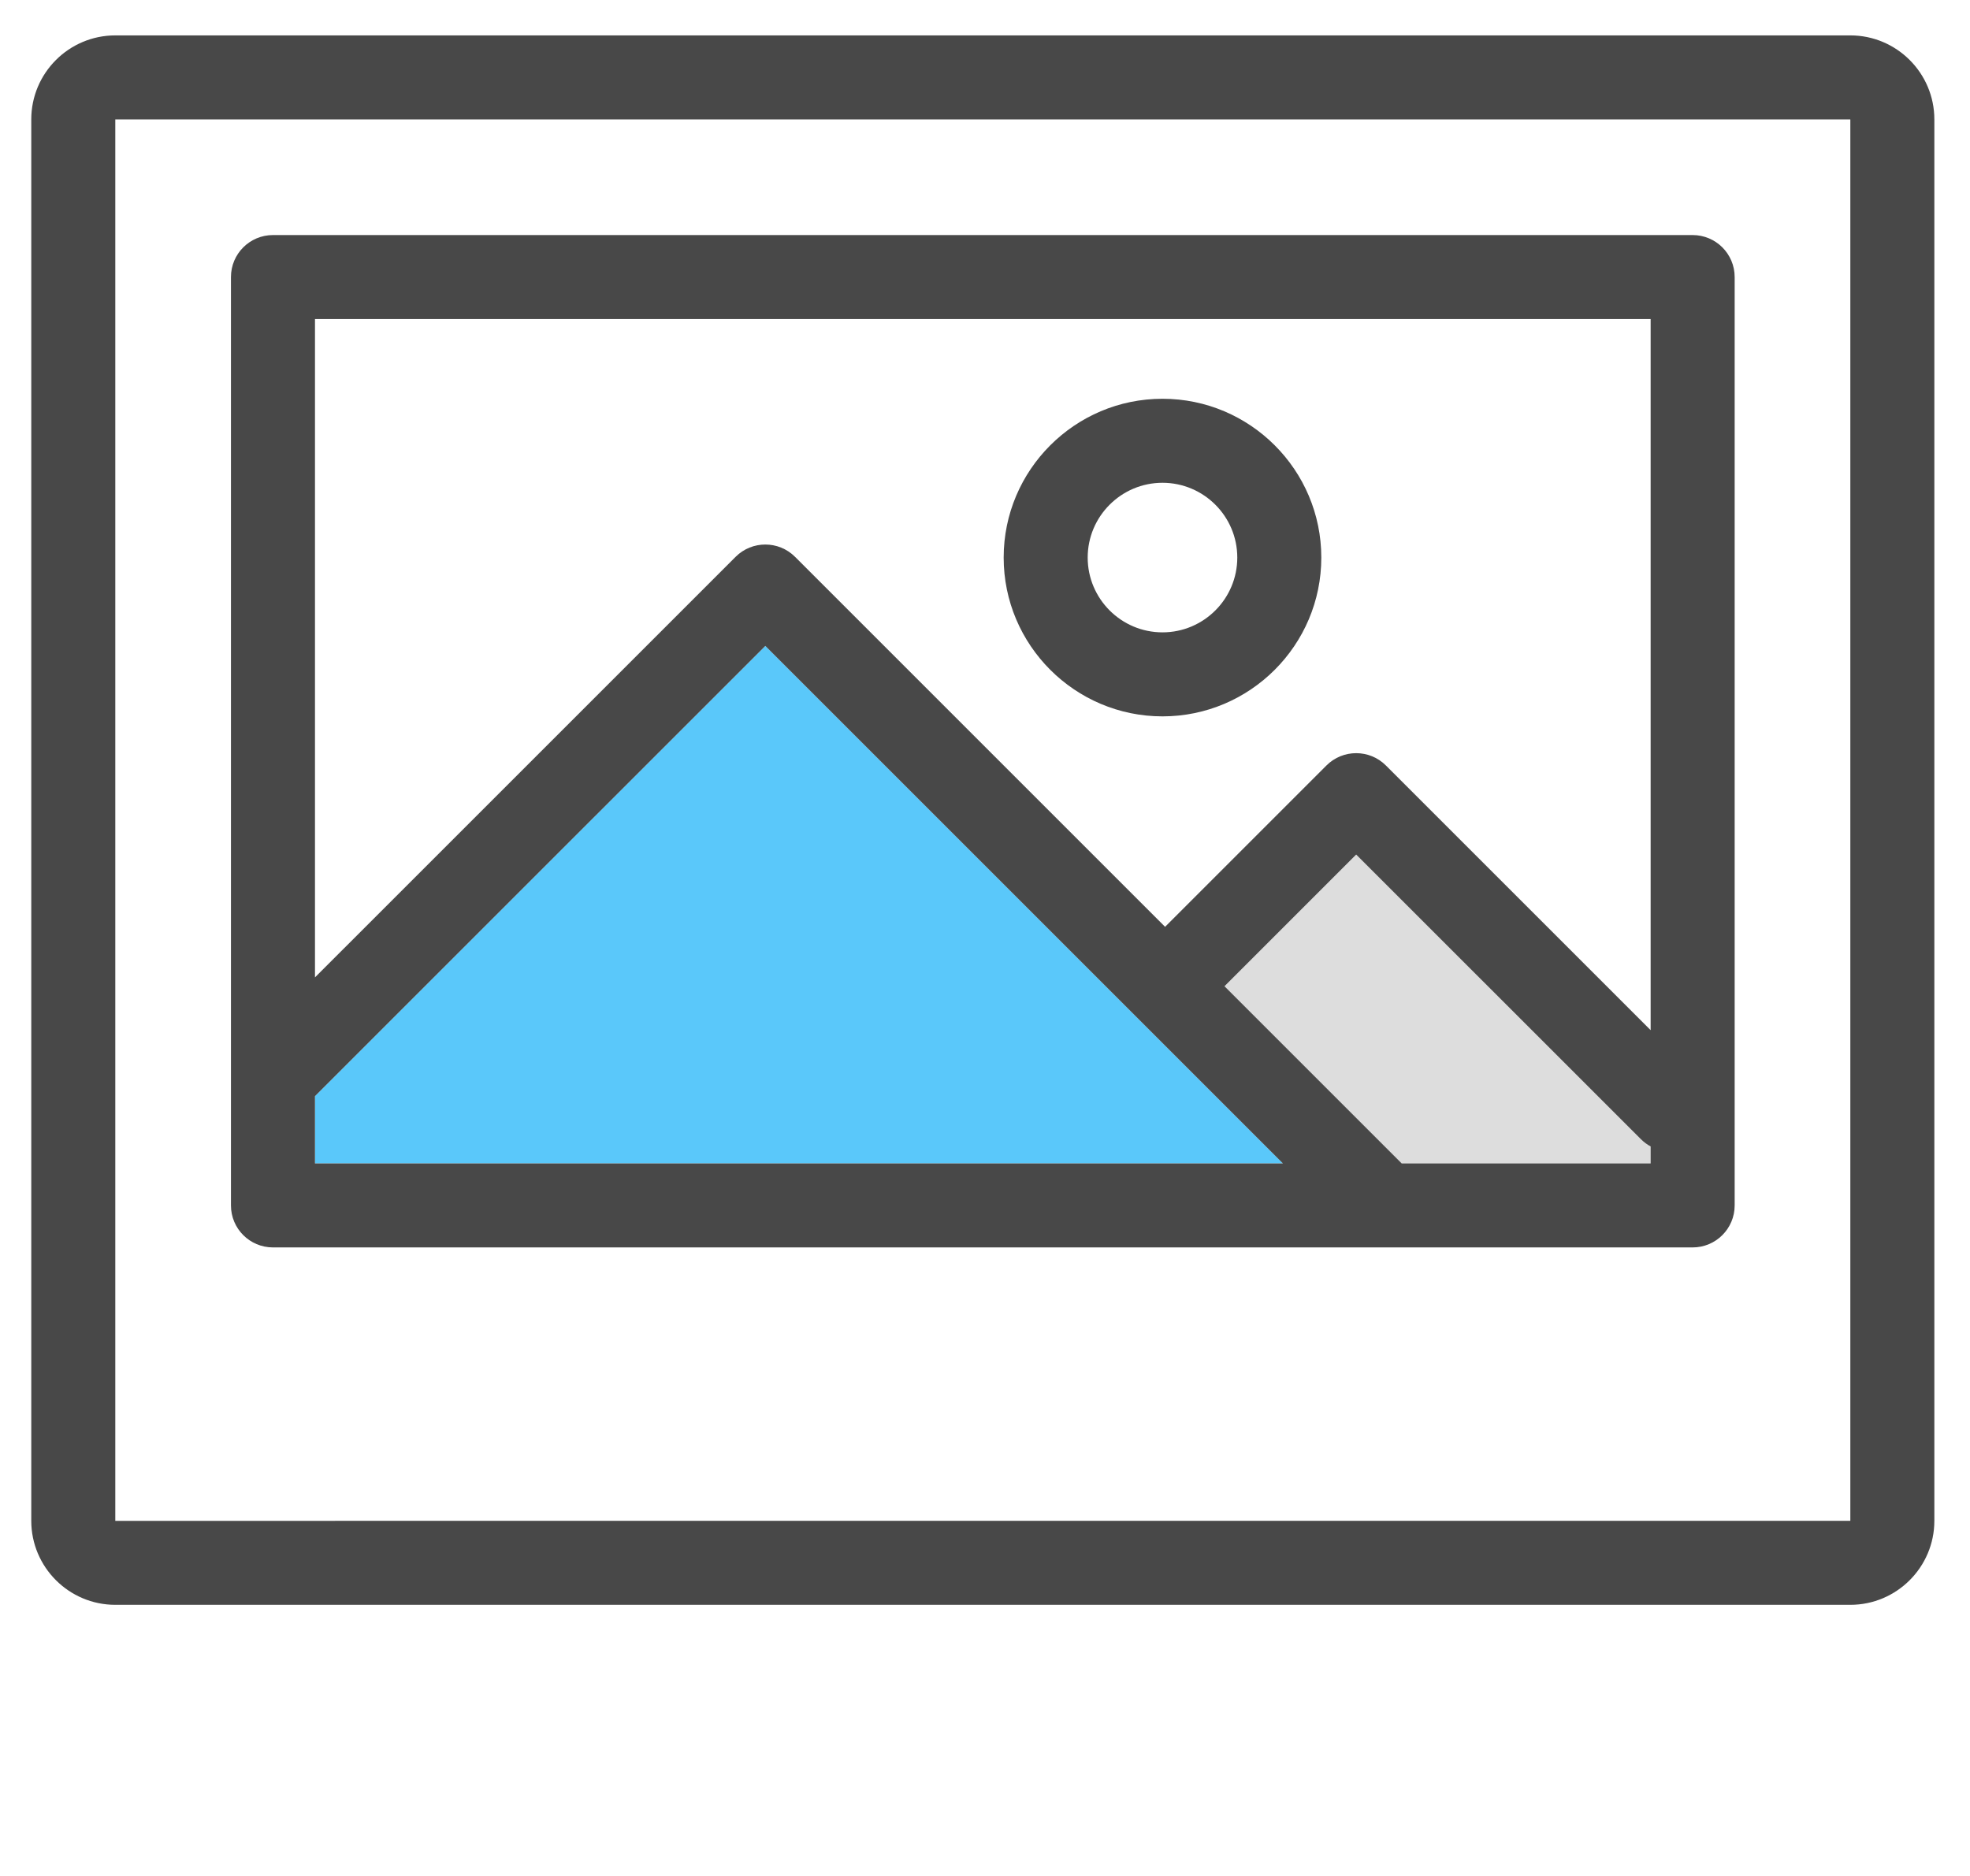 <?xml version="1.0" encoding="UTF-8"?>
<svg width="63px" height="60px" viewBox="0 0 63 60" version="1.1" xmlns="http://www.w3.org/2000/svg" xmlns:xlink="http://www.w3.org/1999/xlink">
    <!-- Generator: Sketch 41 (35326) - http://www.bohemiancoding.com/sketch -->
    <title>promokit01</title>
    <desc>Created with Sketch.</desc>
    <defs></defs>
    <g id="Page-1" stroke="none" stroke-width="1" fill="none" fill-rule="evenodd">
        <g id="promokit01">
            <g id="Group-3" transform="translate(1, 1)">
                <path d="M51.787,36.21 L43.826,36.21 L43.826,36.21 L38.159,30.543 L42.37,26.332 L51.478,35.438 C51.572,35.532 51.676,35.608 51.787,35.668 L51.787,36.21 L51.787,36.21 Z" id="Path" fill="#DDDDDD"></path>
                <polygon id="Path" fill="#5AC8FA" points="9.073 36.21 9.073 34.059 23.475 19.659 40.026 36.21 9.073 36.21"></polygon>
                <g id="004-image" transform="translate(0, 0.03)" fill="#484848">
                    <path d="M58.173,0.102 L2.687,0.102 C1.205,0.102 0,1.307 0,2.789 L0,47.611 C0,49.092 1.205,50.298 2.687,50.298 L58.173,50.298 C59.654,50.298 60.86,49.092 60.86,47.611 L60.86,2.789 C60.86,1.307 59.654,0.102 58.173,0.102 Z M58.173,47.611 L2.687,47.612 C2.687,47.612 2.687,47.612 2.687,47.611 L2.687,2.789 L58.173,2.789 L58.173,47.611 Z" id="Shape"></path>
                    <path d="M53.13,6.488 L7.729,6.488 C6.987,6.488 6.386,7.089 6.386,7.831 L6.386,37.524 C6.386,38.266 6.987,38.867 7.729,38.867 L53.13,38.867 C53.872,38.867 54.474,38.266 54.474,37.524 L54.474,7.831 C54.474,7.089 53.872,6.488 53.13,6.488 Z M9.073,9.175 L51.787,9.175 L51.787,31.918 L43.32,23.452 C42.796,22.928 41.945,22.928 41.42,23.452 L36.259,28.613 L24.425,16.779 C23.9,16.255 23.049,16.255 22.525,16.779 L9.073,30.23 L9.073,9.175 L9.073,9.175 Z M9.073,36.18 L9.073,34.029 L23.475,19.629 L40.026,36.18 L9.073,36.18 L9.073,36.18 Z M51.787,36.18 L43.826,36.18 L43.826,36.18 L38.159,30.513 L42.37,26.302 L51.478,35.408 C51.572,35.502 51.676,35.578 51.787,35.638 L51.787,36.18 L51.787,36.18 Z" id="Shape"></path>
                    <path d="M36.176,11.724 C33.376,11.724 31.097,14.002 31.097,16.803 C31.097,19.603 33.376,21.882 36.176,21.882 C38.977,21.882 41.255,19.603 41.255,16.803 C41.255,14.002 38.977,11.724 36.176,11.724 Z M36.176,19.195 C34.857,19.195 33.784,18.122 33.784,16.803 C33.784,15.484 34.857,14.411 36.176,14.411 C37.495,14.411 38.568,15.484 38.568,16.803 C38.568,18.122 37.495,19.195 36.176,19.195 Z" id="Shape"></path>
                </g>
            </g>
        </g>
    </g>
</svg>